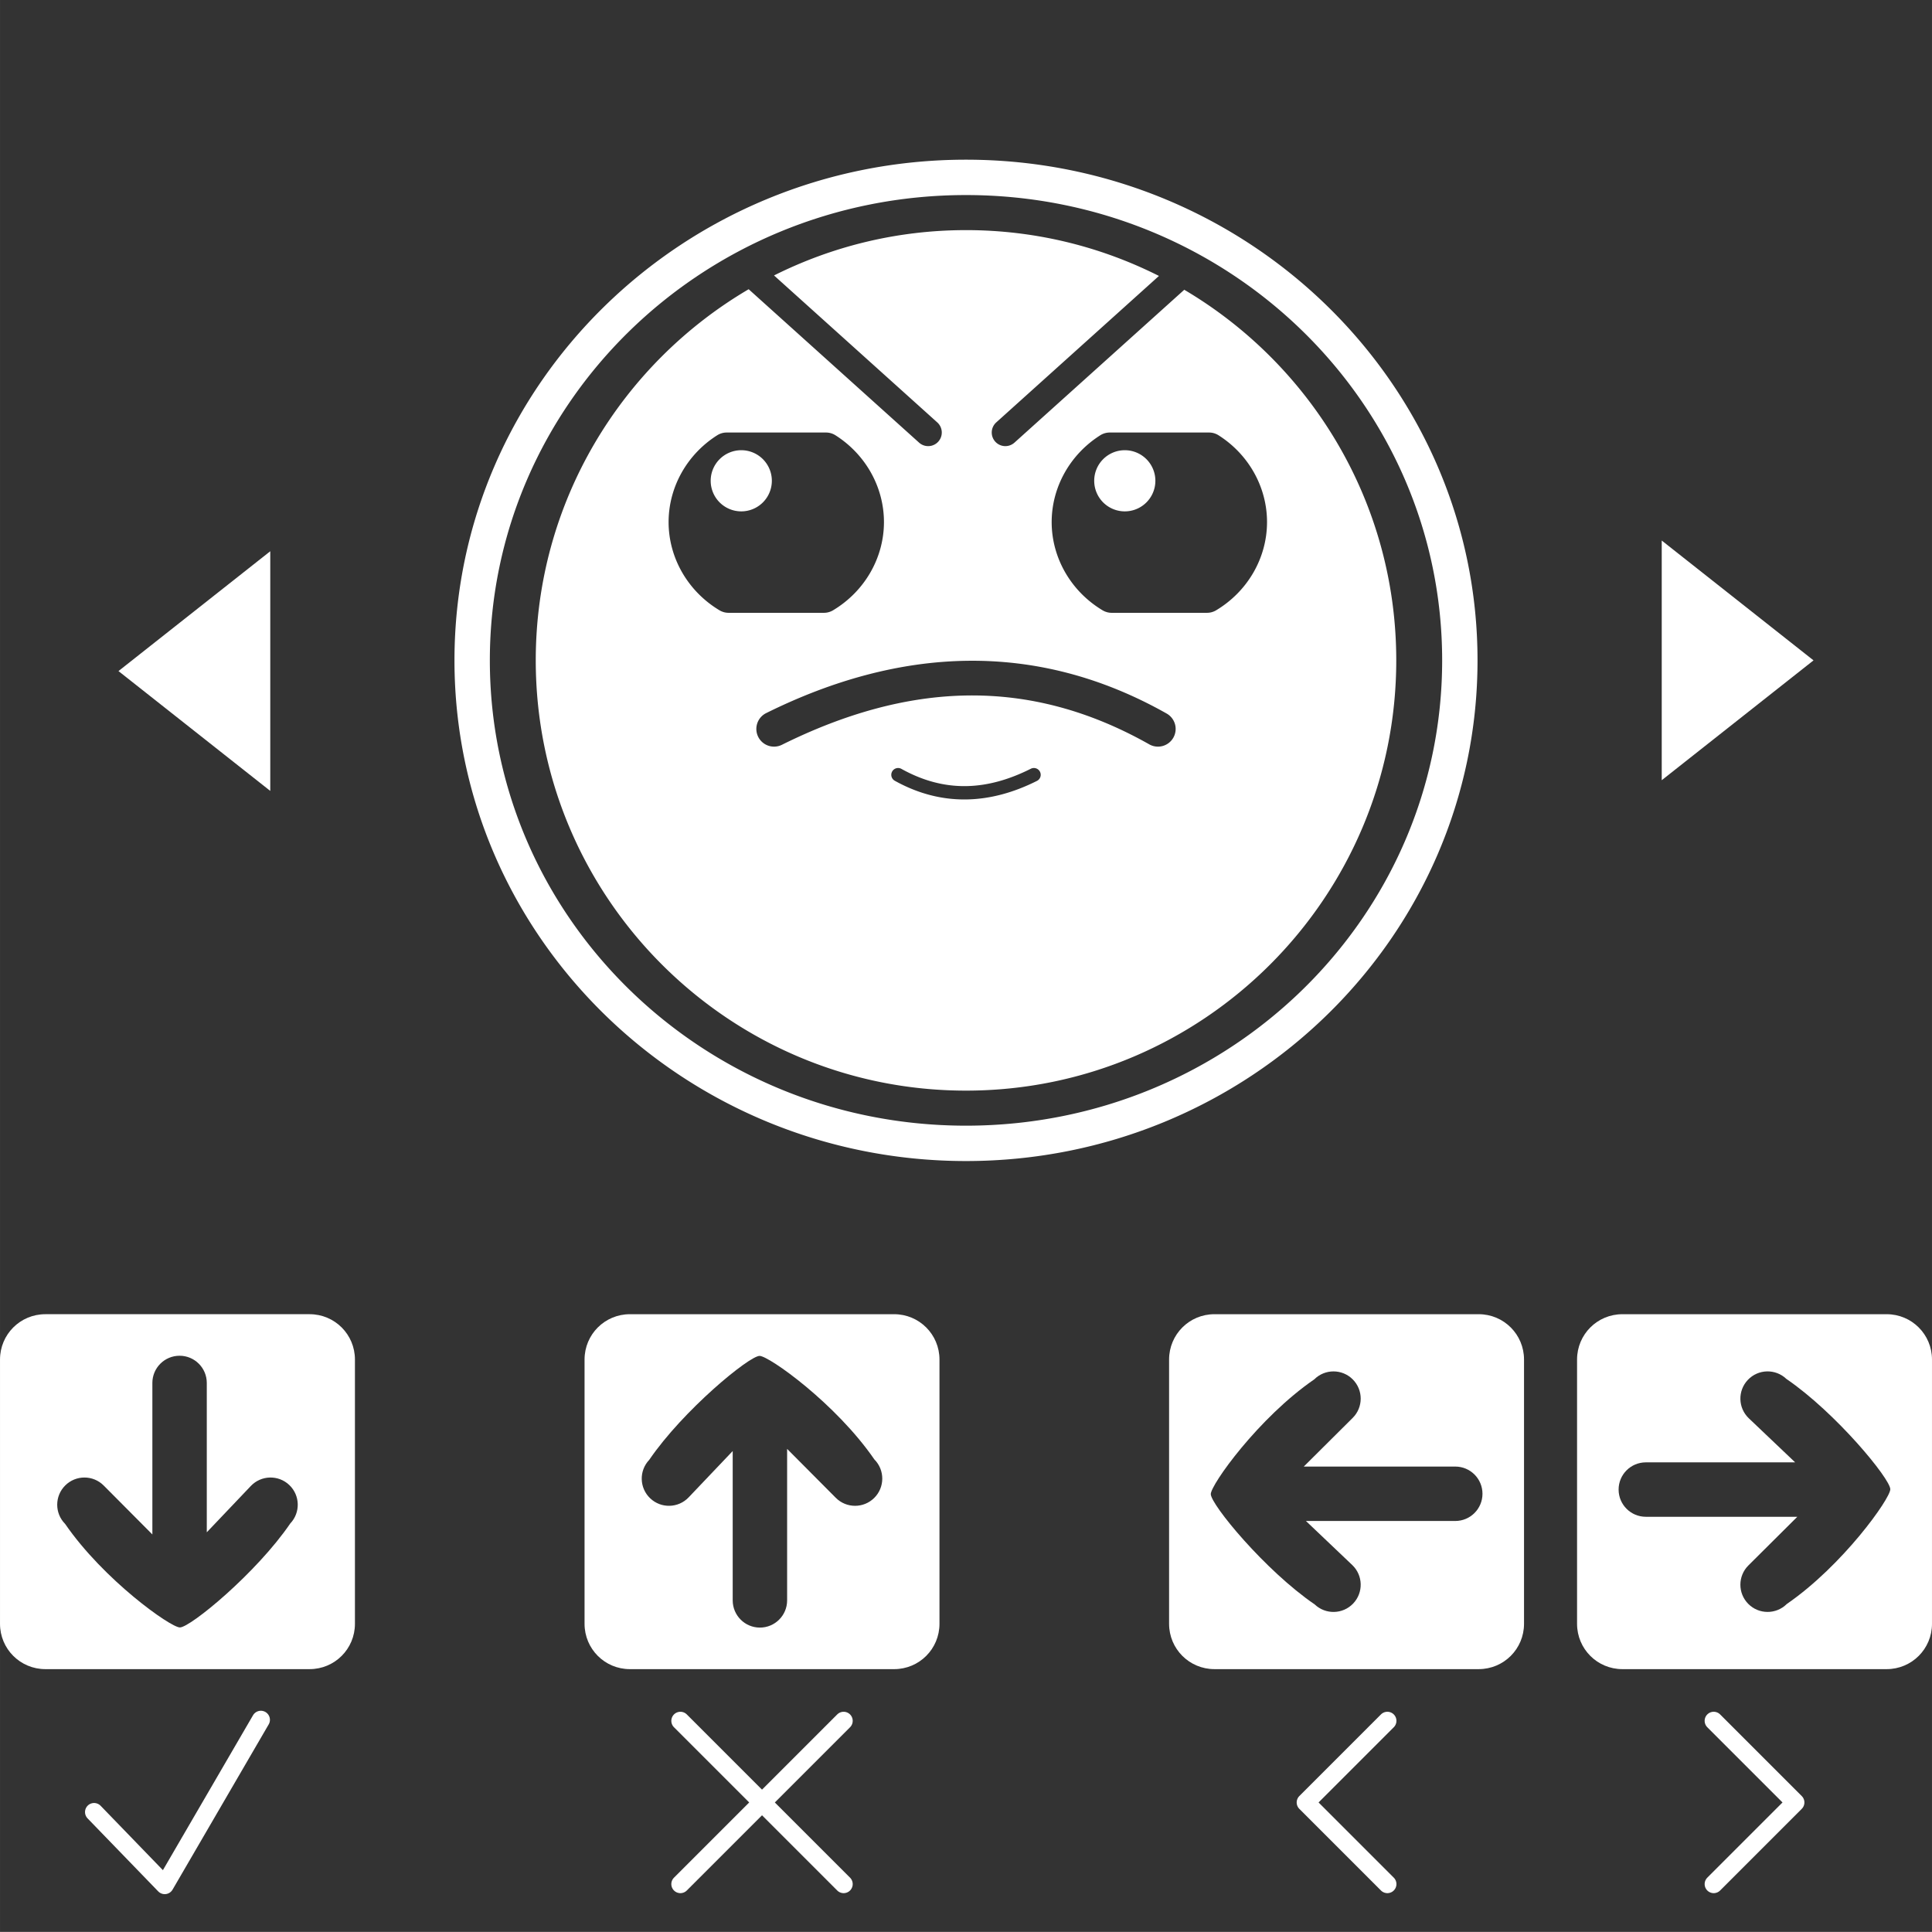 <svg width="213.01mm" height="213mm" version="1.1" viewBox="0 0 805.08 805.05" xmlns="http://www.w3.org/2000/svg">
 <rect x="0" y="0" width="805.08" height="805.05" fill="#333333" stroke="none"/>
 <g transform="translate(-32.229 510.81)" fill="#fff" stroke-linecap="round" stroke-linejoin="round" stroke-miterlimit="2.3" stroke-width="3">
  <path d="m51.127 36.832c-10.469 0-18.898 8.429-18.898 18.898v110.11c0 10.469 8.429 18.898 18.898 18.898h110.11c10.469 0 18.896-8.429 18.896-18.898v-110.11c0-10.469-8.427-18.898-18.896-18.898zm55.928 17.313c6.263-6.92e-4 11.341 5.077 11.34 11.34v62.229l18.35-19.297c4.316-4.538 11.493-4.719 16.031-0.402 4.537 4.315 4.717 11.492 0.402 16.029-14.142 20.699-41.656 43.32-45.992 43.32-3.881 0-31.734-19.779-47.82-43.137-4.417-4.439-4.398-11.619 0.041-16.035 4.439-4.417 11.619-4.398 16.035 0.041l20.275 20.381v-63.129c-6.95e-4 -6.262 5.075-11.339 11.338-11.34z" style="paint-order:stroke markers fill"/>
  <path d="m404.82 184.74c10.469 0 18.898-8.429 18.898-18.898v-110.11c0-10.469-8.429-18.898-18.898-18.898h-110.11c-10.469 0-18.896 8.429-18.896 18.898v110.11c0 10.469 8.427 18.898 18.896 18.898zm-55.928-17.313c-6.263 7e-4 -11.341-5.077-11.34-11.34v-62.229l-18.35 19.297c-4.316 4.538-11.493 4.719-16.031 0.402-4.537-4.315-4.717-11.492-0.402-16.029 14.142-20.699 41.656-43.32 45.992-43.32 3.881 0 31.734 19.779 47.82 43.137 4.417 4.439 4.398 11.619-0.041 16.035-4.439 4.417-11.619 4.398-16.035-0.041l-20.275-20.381v63.129c6.9e-4 6.262-5.076 11.339-11.338 11.34z" style="paint-order:stroke markers fill"/>
  <g transform="translate(35.355,9.8e-4)">
   <path d="m631.95 55.731c0-10.469-8.429-18.898-18.898-18.898h-110.11c-10.469 0-18.898 8.429-18.898 18.898v110.11c0 10.469 8.429 18.896 18.898 18.896h110.11c10.469 0 18.898-8.427 18.898-18.896zm-17.313 55.928c7e-4 6.263-5.077 11.341-11.34 11.34h-62.229l19.297 18.35c4.538 4.316 4.719 11.493 0.402 16.031-4.315 4.537-11.492 4.717-16.029 0.402-20.699-14.142-43.32-41.656-43.32-45.992 0-3.881 19.779-31.734 43.137-47.82 4.439-4.417 11.619-4.398 16.035 0.041 4.417 4.439 4.398 11.619-0.041 16.035l-20.381 20.275h63.129c6.262-6.9e-4 11.339 5.076 11.34 11.338z" style="paint-order:stroke markers fill"/>
   <path d="m654.05 165.84c0 10.469 8.429 18.898 18.898 18.898h110.11c10.469 0 18.898-8.429 18.898-18.898v-110.11c0-10.469-8.429-18.896-18.898-18.896h-110.11c-10.469 0-18.898 8.427-18.898 18.896zm17.313-55.928c-7e-4 -6.263 5.077-11.341 11.34-11.34h62.229l-19.297-18.35c-4.538-4.316-4.719-11.493-0.402-16.031 4.315-4.537 11.492-4.717 16.029-0.402 20.699 14.142 43.32 41.656 43.32 45.992 0 3.881-19.779 31.734-43.137 47.82-4.439 4.417-11.619 4.398-16.035-0.041-4.417-4.439-4.398-11.619 0.041-16.035l20.381-20.275h-63.129c-6.262 6.9e-4 -11.339-5.076-11.34-11.338z" style="paint-order:stroke markers fill"/>
  </g>
 </g>
 <g fill="none" stroke="#fff" stroke-linecap="round" stroke-linejoin="round" stroke-miterlimit="2.3" stroke-width="7.559">
  <path d="m351.55 785.12-68.027-68.027m0 68.027 68.027-68.027" style="paint-order:stroke markers fill"/>
  <path d="m39.204 755.11 29.435 30.424 40.061-68.86" style="paint-order:stroke markers fill"/>
  <path d="m578.13 717.09-34.014 34.014 34.014 34.014" style="paint-order:stroke markers fill"/>
  <path d="m714.12 717.09 34.014 34.014-34.014 34.014" style="paint-order:stroke markers fill"/>
 </g>
 <g fill="#fff">
  <path d="m402.54 66.543c-117.55 0-213.16 93.41-213.16 208.64 0 115.23 95.612 208.64 213.16 208.64 117.55 0 213.16-93.412 213.16-208.64 0-115.23-95.61-208.64-213.16-208.64zm0 14.74c109.76 0 198.42 86.815 198.42 193.9s-88.661 193.9-198.42 193.9-198.42-86.815-198.42-193.9 88.663-193.9 198.42-193.9zm0 14.613c-28.744 0-55.901 6.827-79.997 18.887l68.028 61.241a5.669 5.669 0 0 1 0.42 8.008 5.669 5.669 0 0 1-8.006 0.42l-71.011-63.927c-53.039 31.164-88.722 88.784-88.722 154.66 0 98.905 80.383 179.29 179.29 179.29 98.905 0 179.29-80.383 179.29-179.29 0-65.717-35.509-123.22-88.337-154.44l-70.765 63.706a5.669 5.669 0 0 1-8.006-0.42 5.669 5.669 0 0 1 0.42-8.008l67.8-61.034c-24.196-12.186-51.493-19.094-80.398-19.094zm-99.73 84.343h41.385a7.371 7.371 0 0 1 3.949 1.147c12.523 7.951 20.203 21.548 20.207 36.165a7.371 7.371 0 0 0 0 2e-3 7.371 7.371 0 0 0 0 2e-3 7.371 7.371 0 0 0 0 2e-3 7.371 7.371 0 0 0 0 2e-3 7.371 7.371 0 0 0 0 2e-3 7.371 7.371 0 0 0 0 2e-3c-0.015 15.021-8.131 28.927-21.219 36.76a7.371 7.371 0 0 1-3.785 1.045h-39.735a7.371 7.371 0 0 1-3.785-1.045c-13.087-7.834-21.205-21.739-21.219-36.76a7.371 7.371 0 0 1 0-0.016c0.016-14.626 7.715-28.225 20.258-36.165a7.371 7.371 0 0 1 3.943-1.143zm159.63 0h41.387a7.371 7.371 0 0 1 3.949 1.147c12.523 7.951 20.203 21.548 20.207 36.165a7.371 7.371 0 0 0 0 2e-3 7.371 7.371 0 0 0 0 2e-3 7.371 7.371 0 0 0 0 2e-3 7.371 7.371 0 0 0 0 2e-3 7.371 7.371 0 0 0 0 2e-3 7.371 7.371 0 0 0 0 2e-3c-0.015 15.021-8.133 28.927-21.221 36.76a7.371 7.371 0 0 1-3.785 1.045h-39.733a7.371 7.371 0 0 1-3.785-1.045c-13.087-7.834-21.205-21.739-21.219-36.76a7.371 7.371 0 0 1 0-0.016c0.016-14.626 7.715-28.225 20.258-36.165a7.371 7.371 0 0 1 3.942-1.143zm-153.55 7.369a12.744 12.744 0 0 0-12.742 12.744 12.744 12.744 0 0 0 12.742 12.742 12.744 12.744 0 0 0 12.744-12.742 12.744 12.744 0 0 0-12.744-12.744zm159.82 0a12.744 12.744 0 0 0-12.744 12.744 12.744 12.744 0 0 0 12.744 12.742 12.744 12.744 0 0 0 12.744-12.742 12.744 12.744 0 0 0-12.744-12.744zm-65.591 87.749c27.951-0.357 55.766 6.584 83.038 21.987a7.37 7.37 0 0 1 2.793 10.043 7.37 7.37 0 0 1-10.041 2.793c-50.466-28.503-100.56-25.862-153.09 0.186a7.37 7.37 0 0 1-9.877-3.33 7.37 7.37 0 0 1 3.328-9.877c27.809-13.79 55.896-21.444 83.847-21.801zm27.512 44.69a2.835 2.835 0 0 1 2.738 1.555 2.835 2.835 0 0 1-1.26 3.807c-19.471 9.787-39.61 10.852-59.243-0.057a2.835 2.835 0 0 1-1.102-3.854 2.835 2.835 0 0 1 1.699-1.35 2.835 2.835 0 0 1 2.156 0.248c18.097 10.055 35.685 9.123 53.944-0.055a2.835 2.835 0 0 1 1.066-0.295z" color="#000000" stroke-linecap="round" stroke-linejoin="round" stroke-miterlimit="2.3" style="-inkscape-stroke:none;paint-order:stroke markers fill"/>
  <path d="m692.46 225.25v99.874l63.254-49.937z" style="paint-order:stroke markers fill"/>
  <path d="m112.62 229.71v99.874l-63.254-49.937z" style="paint-order:stroke markers fill"/>
 </g>
</svg>
